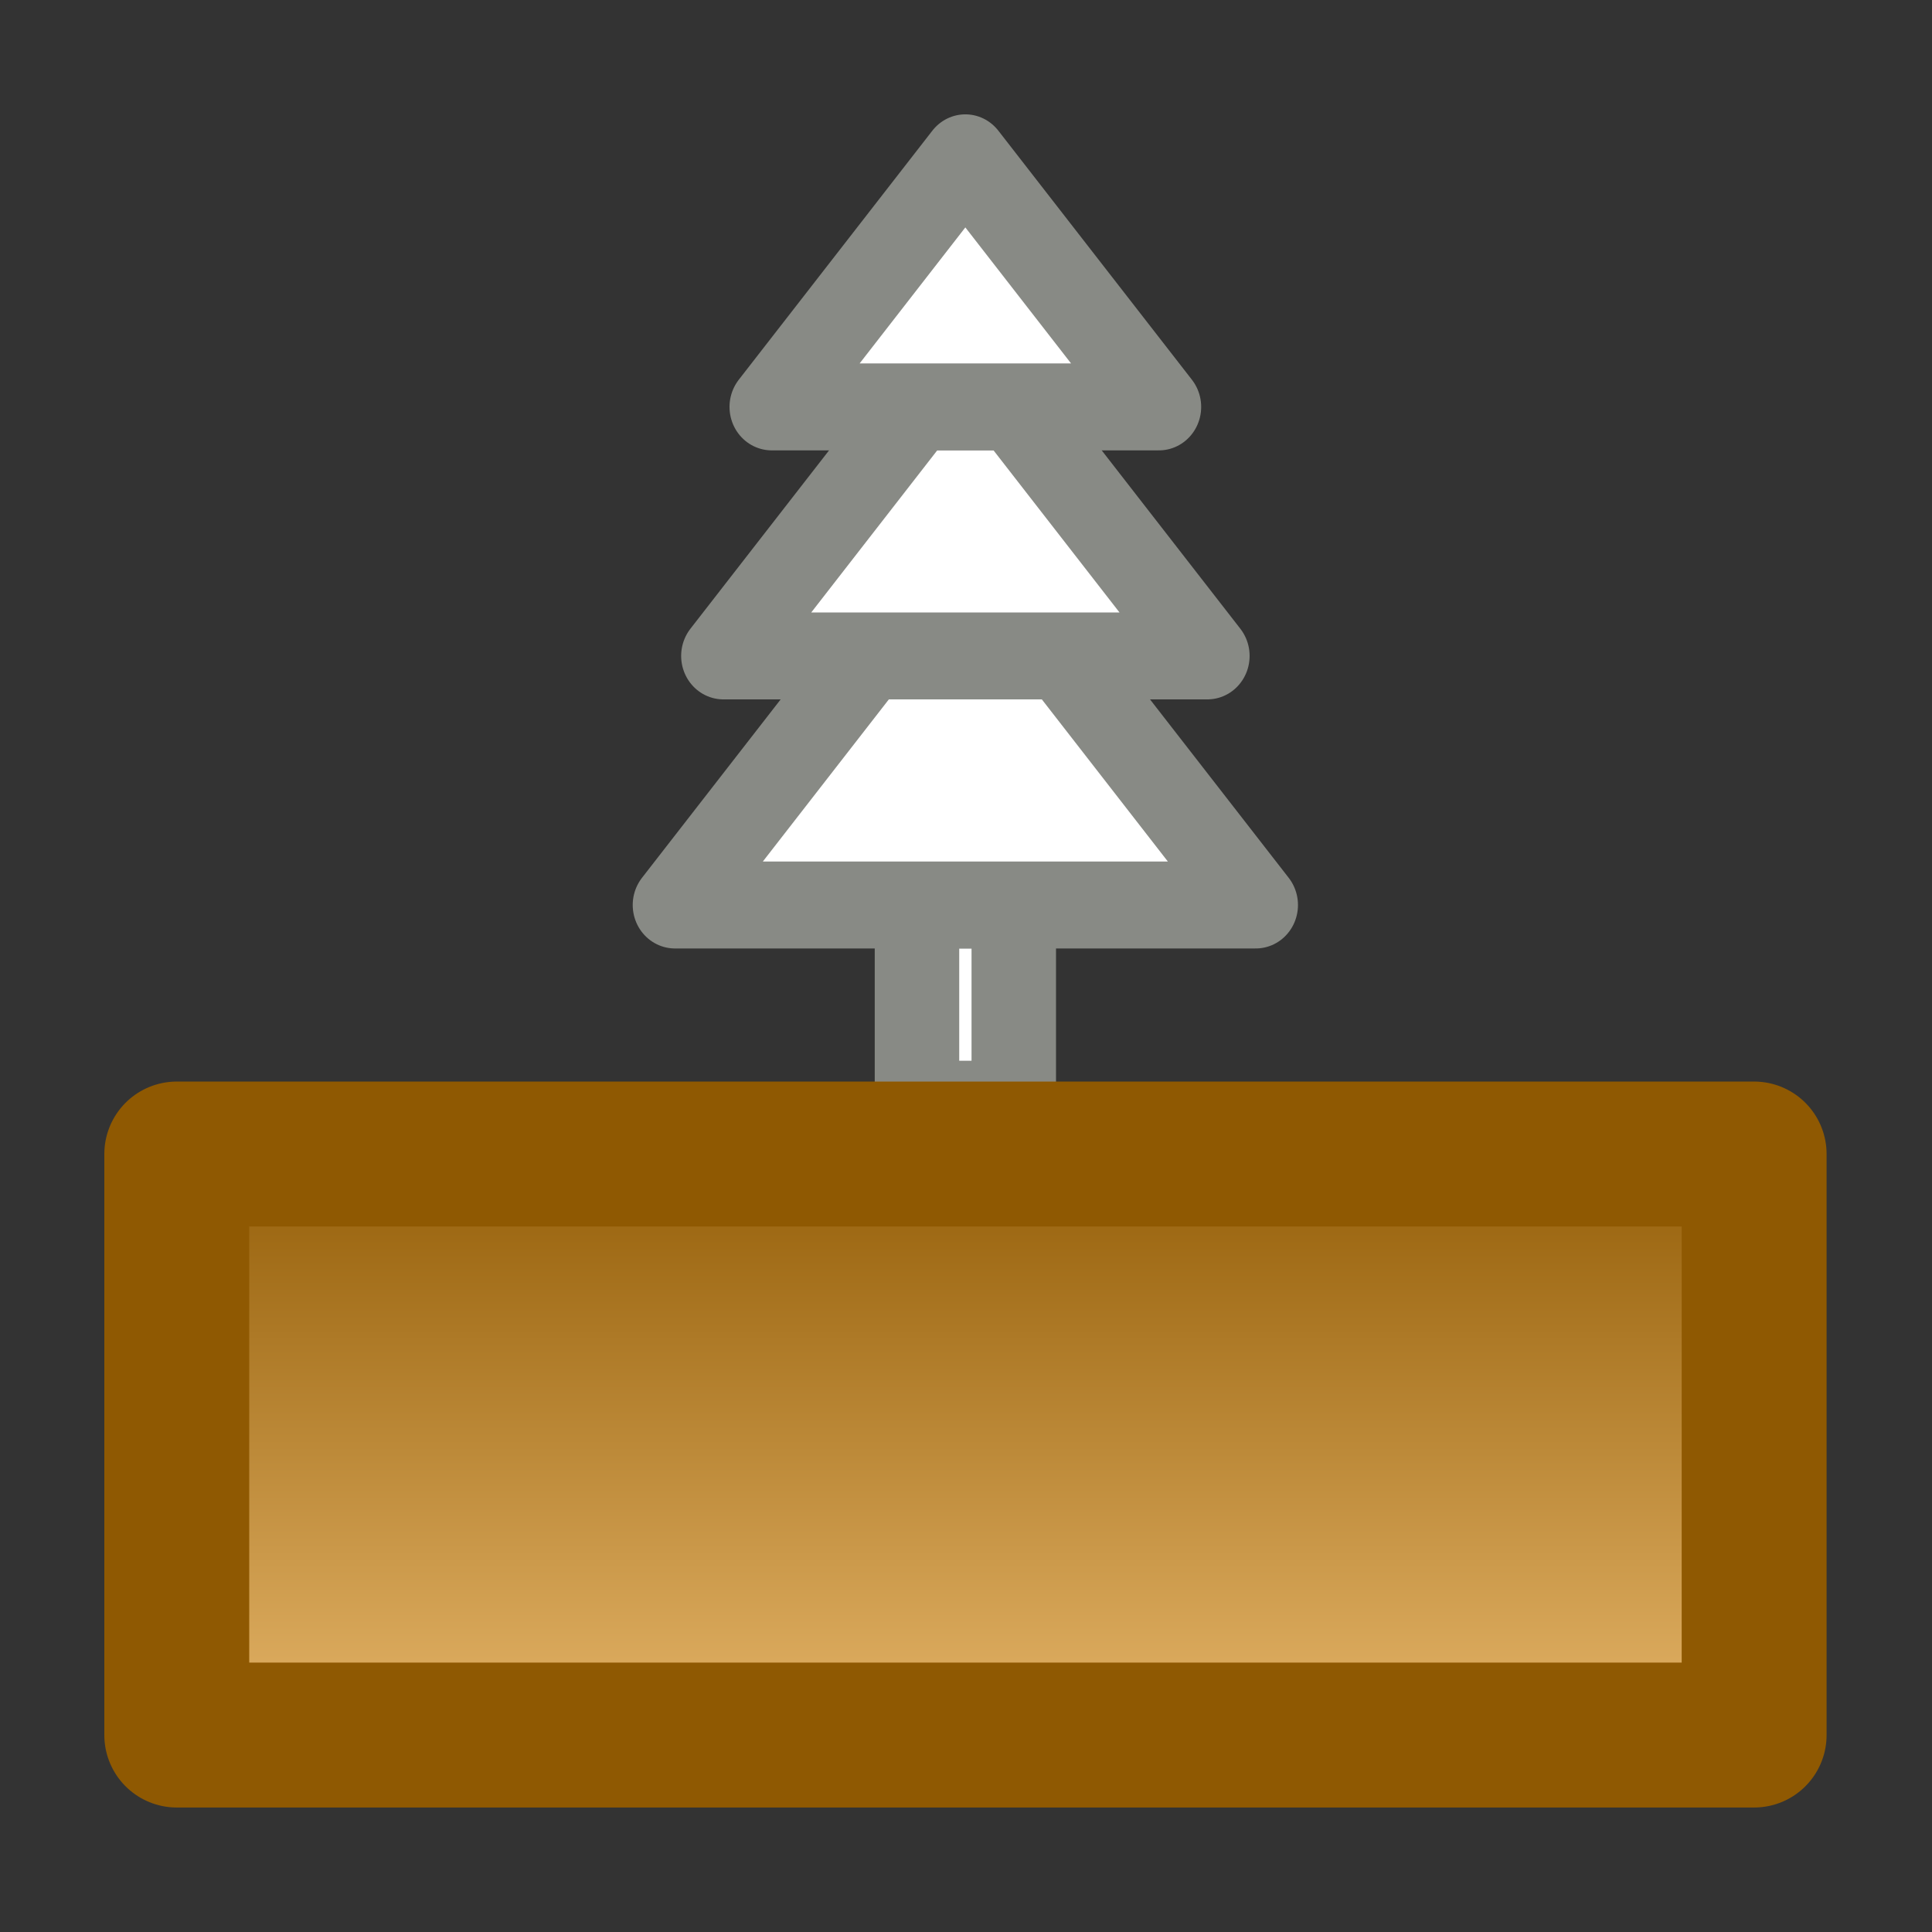 <?xml version="1.0" encoding="UTF-8" standalone="no"?>
<!-- Created with Inkscape (http://www.inkscape.org/) -->

<svg
   xmlns:dc="http://purl.org/dc/elements/1.1/"
   xmlns:cc="http://creativecommons.org/ns#"
   xmlns:rdf="http://www.w3.org/1999/02/22-rdf-syntax-ns#"
   xmlns:svg="http://www.w3.org/2000/svg"
   xmlns="http://www.w3.org/2000/svg"
   xmlns:xlink="http://www.w3.org/1999/xlink"
   xmlns:sodipodi="http://sodipodi.sourceforge.net/DTD/sodipodi-0.dtd"
   xmlns:inkscape="http://www.inkscape.org/namespaces/inkscape"
   width="16"
   height="16"
   viewBox="0 0 16 16"
   version="1.1"
   id="svg5"
   inkscape:version="0.92.4 (5da689c313, 2019-01-14)"
   sodipodi:docname="ground_16px_color.svg"
   xml:space="preserve"
   inkscape:export-filename="ground_16px_color.png"
   inkscape:export-xdpi="96"
   inkscape:export-ydpi="96"><rect x="0" y="0" width="16" height="16" fill="#333333" stroke="none"/><title
     id="title2476">Ground</title><sodipodi:namedview
     id="namedview7"
     pagecolor="#ffffff"
     bordercolor="#000000"
     borderopacity="0.25"
     inkscape:showpageshadow="2"
     inkscape:pageopacity="0.0"
     inkscape:pagecheckerboard="false"
     inkscape:deskcolor="#d1d1d1"
     inkscape:document-units="px"
     showgrid="true"
     inkscape:zoom="34.541667"
     inkscape:cx="6.8883604"
     inkscape:cy="12.043426"
     inkscape:window-width="1920"
     inkscape:window-height="1009"
     inkscape:window-x="1912"
     inkscape:window-y="-8"
     inkscape:window-maximized="1"
     inkscape:current-layer="layer1"
     inkscape:snap-global="true"><inkscape:grid
       type="xygrid"
       id="grid16"
       originx="0"
       originy="0"
       empspacing="2"
       spacingx="0.5"
       spacingy="0.5"
       dotted="false"
       color="#0099e5"
       opacity="0.102"
       empcolor="#0099e5"
       empopacity="0.4" /></sodipodi:namedview><defs
     id="defs2"><linearGradient
       inkscape:collect="always"
       id="linearGradient1099"><stop
         style="stop-color:#8f5902;stop-opacity:1"
         offset="0"
         id="stop1095" /><stop
         style="stop-color:#e9b96e;stop-opacity:1"
         offset="1"
         id="stop1097" /></linearGradient><linearGradient
       inkscape:collect="always"
       xlink:href="#linearGradient1099"
       id="linearGradient1101"
       x1="12"
       y1="14"
       x2="12"
       y2="22"
       gradientUnits="userSpaceOnUse" /><linearGradient
       inkscape:collect="always"
       xlink:href="#linearGradient1099"
       id="linearGradient828"
       gradientUnits="userSpaceOnUse"
       x1="12"
       y1="14"
       x2="12"
       y2="22"
       gradientTransform="matrix(0.688,0,0,0.688,-0.254,7.589)" /></defs><g
     inkscape:groupmode="layer"
     id="g1158"
     inkscape:label="VegetationB"
     style="display:inline"
     transform="matrix(0.52,0,0,0.507,-1.063,-5.268)" /><g
     inkscape:groupmode="layer"
     id="g505"
     inkscape:label="VegetationA"
     style="display:inline"
     transform="matrix(0.583,0,0,0.6,6.958,-7)"><path
       style="display:inline;fill:#ffffff;stroke:#888a85;stroke-width:1.2;stroke-linecap:butt;stroke-linejoin:round;stroke-dashoffset:1;paint-order:fill markers stroke"
       d="m 1.091,26.908 h 1.375 v -2.75 h -1.375 z"
       id="path497"
       sodipodi:nodetypes="ccccc"
       inkscape:connector-curvature="0" /><path
       style="display:inline;fill:#ffffff;stroke:#888a85;stroke-width:1.2;stroke-linecap:butt;stroke-linejoin:round;stroke-dashoffset:1;paint-order:fill markers stroke"
       d="m 5.903,24.158 -2.75,-3.438 H 0.403 l -2.75,3.438 z"
       id="path499"
       sodipodi:nodetypes="ccccc"
       inkscape:connector-curvature="0" /><path
       style="display:inline;fill:#ffffff;stroke:#888a85;stroke-width:1.2;stroke-linecap:butt;stroke-linejoin:round;stroke-dashoffset:1;paint-order:fill markers stroke"
       d="m 5.216,20.72 -2.75,-3.438 h -1.375 l -2.75,3.438 z"
       id="path501"
       sodipodi:nodetypes="ccccc"
       inkscape:connector-curvature="0" /><path
       style="display:inline;fill:#ffffff;stroke:#888a85;stroke-width:1.2;stroke-linecap:butt;stroke-linejoin:round;stroke-dashoffset:1;paint-order:fill markers stroke"
       d="m 4.528,17.283 -2.75,-3.438 -2.75,3.438 z"
       id="path503"
       sodipodi:nodetypes="cccc"
       inkscape:connector-curvature="0" /></g><g
     inkscape:groupmode="layer"
     id="layer1"
     inkscape:label="Ground"
     style="fill:url(#linearGradient1101);fill-opacity:1;stroke:#8f5902;stroke-opacity:1"
     transform="translate(0,-8)"><path
       style="fill:url(#linearGradient828);fill-opacity:1;stroke:#8f5902;stroke-width:1.2;stroke-linecap:round;stroke-linejoin:round;stroke-dashoffset:1;stroke-opacity:1;paint-order:fill markers stroke"
       d="M 1.464,17.557 H 14.527 v 4.812 H 1.464 v -4.812"
       id="path369"
       inkscape:connector-curvature="0" /></g></svg>